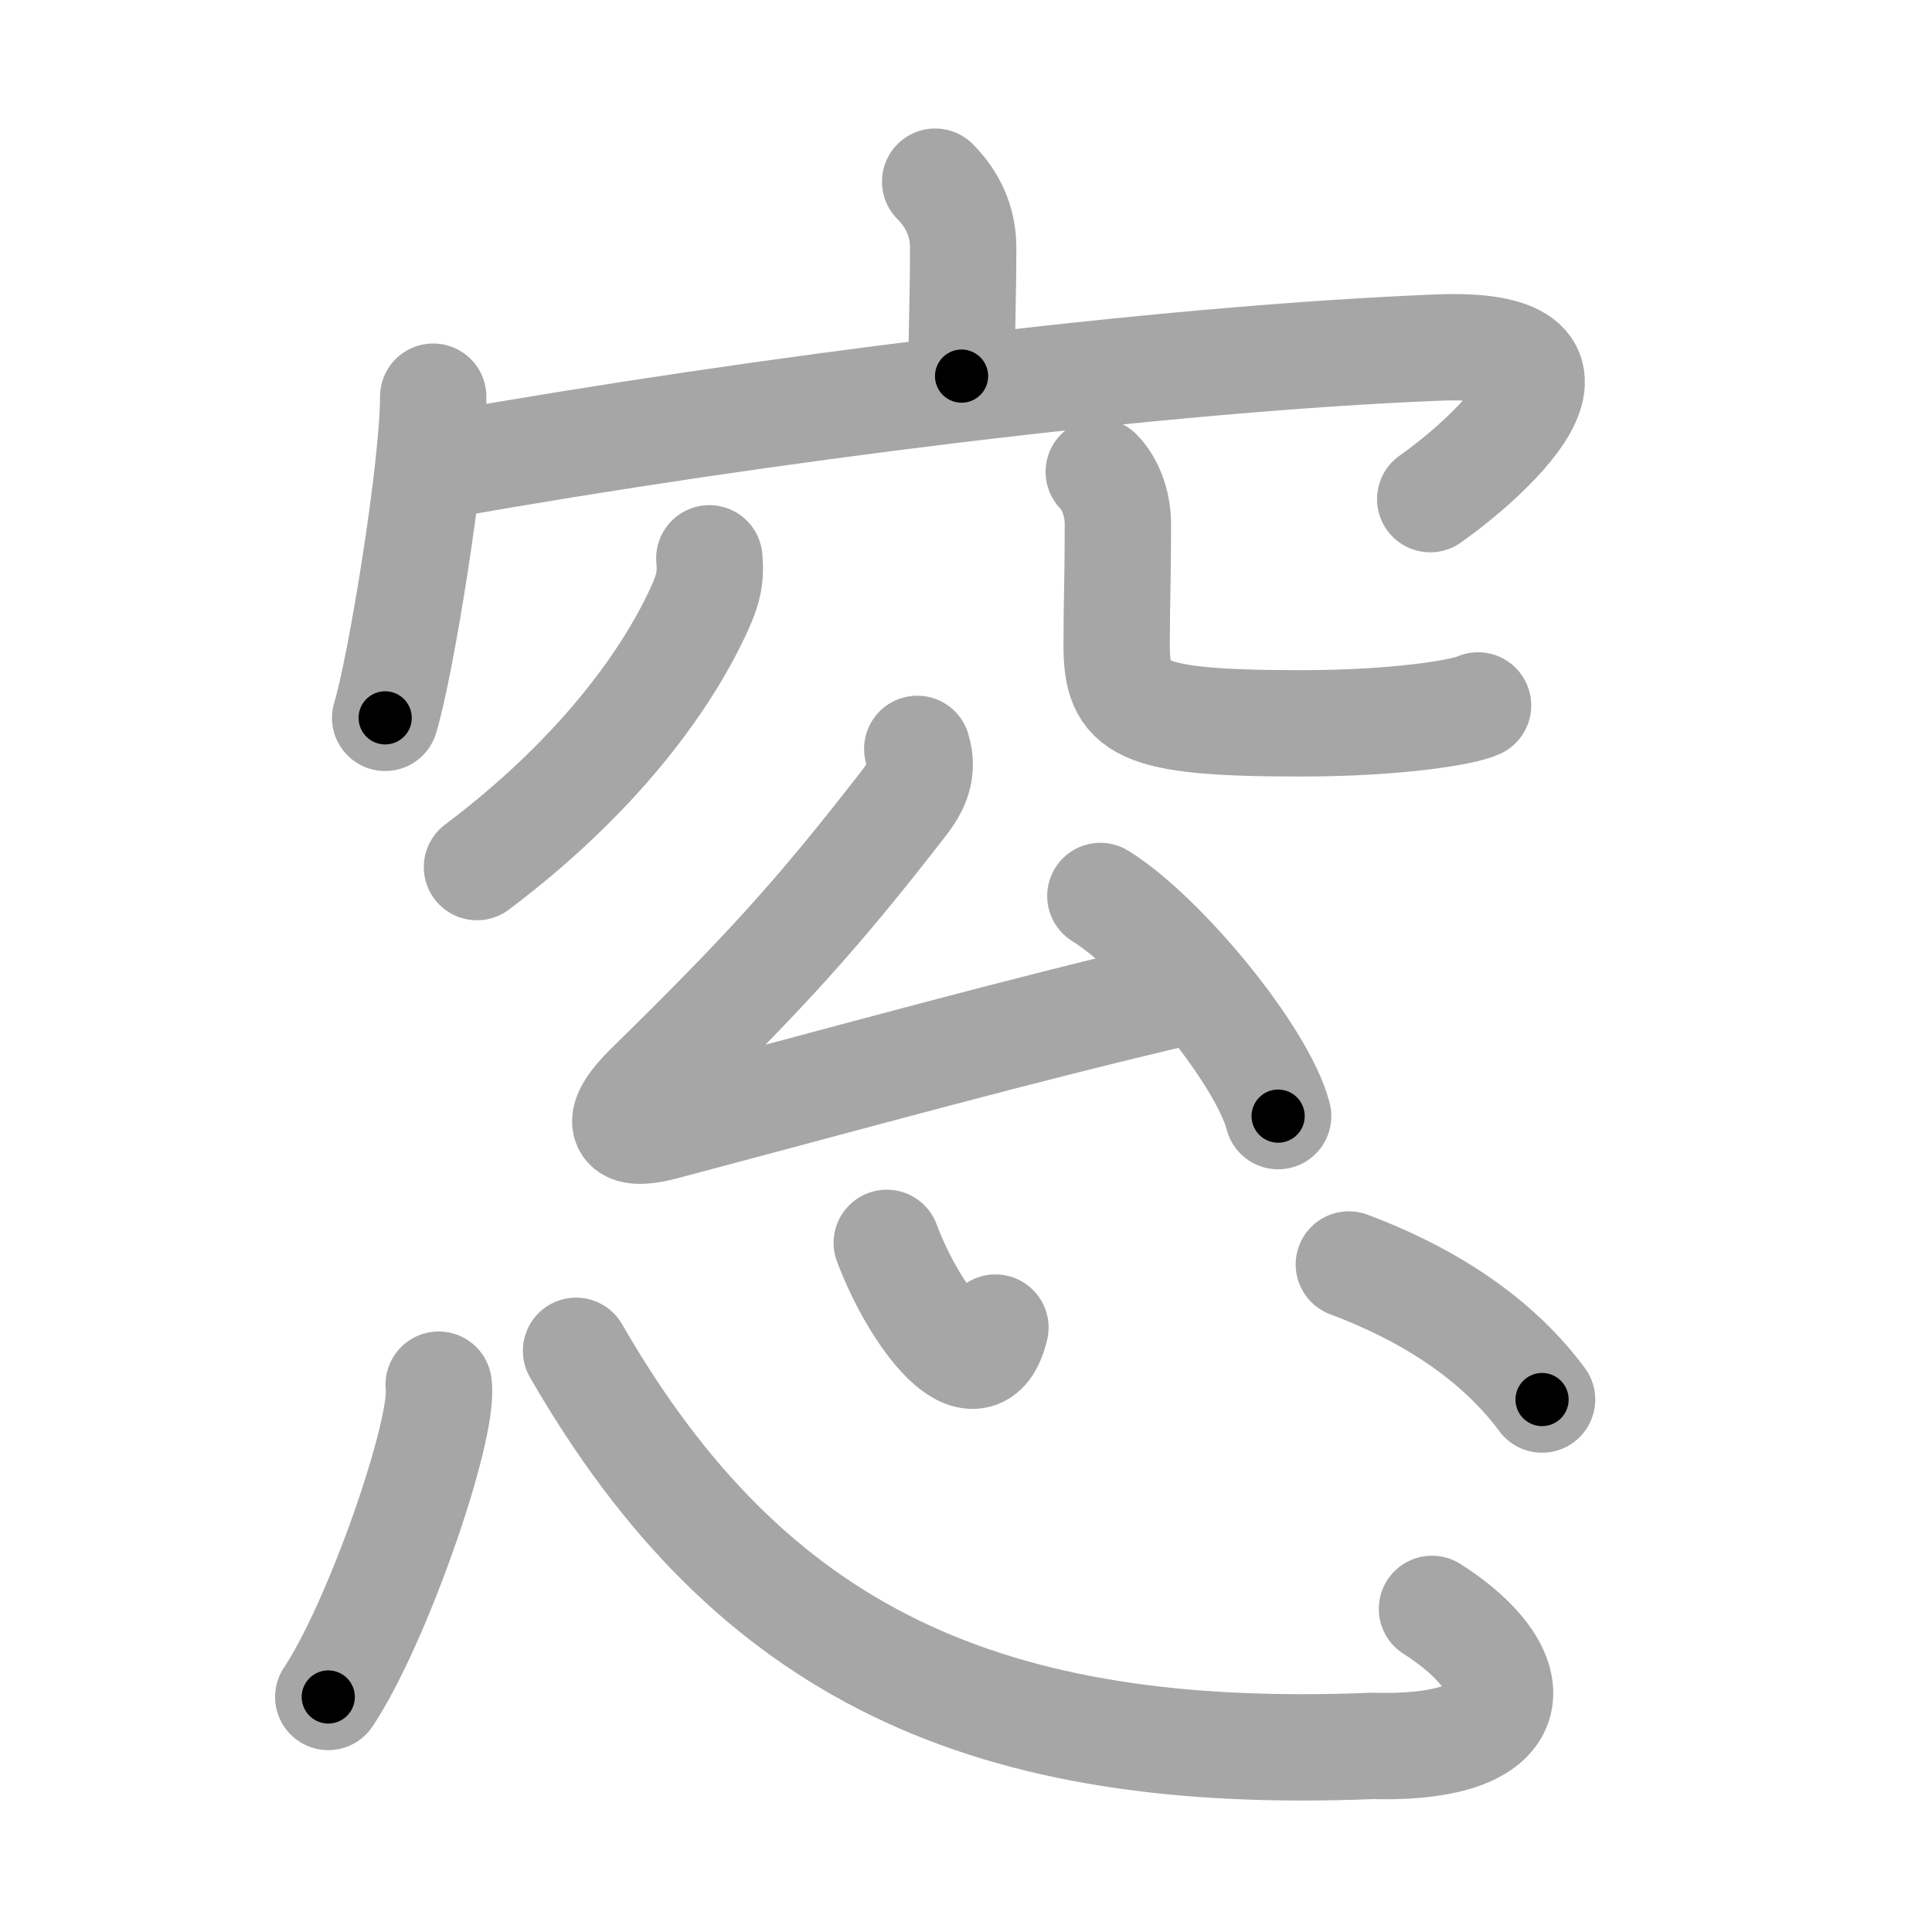 <svg xmlns="http://www.w3.org/2000/svg" viewBox="0 0 109 109" id="7a93"><g fill="none" stroke="#a6a6a6" stroke-width="6" stroke-linecap="round" stroke-linejoin="round"><g><g><g><path d="M52.76,10.25c0.99,0.99,1.58,2.25,1.58,3.7c0,3.05-0.09,4.49-0.09,7.27" /><g><path d="M24.44,22.38c0,4.1-1.86,15.38-2.71,18.12" /><path d="M25.07,26.24c17.68-3.12,40.18-5.99,56.02-6.63c10.79-0.44,2.29,6.66-0.4,8.55" /></g></g><g p5:phon="忩1" xmlns:p5="http://kanjivg.tagaini.net"><path d="M40.02,31.5c0.1,1.1-0.08,1.79-0.54,2.8c-1.93,4.27-5.95,9.64-12.57,14.62" /><path d="M61.99,26.62c0.63,0.63,1.08,1.75,1.08,2.95c0,3.14-0.07,4.31-0.07,6.82c0,3.61,1.13,4.42,10.38,4.42c5.56,0,9.23-0.64,10.01-1.01" /></g></g><g p4:phon="忩2" xmlns:p4="http://kanjivg.tagaini.net"><g><path d="M51.75,42.25c0.38,1.25-0.06,2.17-0.77,3.08c-4.98,6.42-7.86,9.55-14.43,16c-1.77,1.74-1.9,2.99,0.92,2.24c10.65-2.82,20.03-5.44,29.52-7.65" /><path d="M62.08,50.55c3.54,2.19,9.15,9.01,10.03,12.42" /></g><g><path d="M24.75,78.12c0.35,2.49-3.46,13.48-6.23,17.62" /><path d="M32.5,76.21c9.88,17.17,23.25,23.17,44.96,22.29c9.05,0.25,8.8-4.25,3.33-7.73" /><path d="M50.03,70.12c1.6,4.26,5.15,8.87,6.13,4.78" /><path d="M76.1,71.34c4.06,1.52,8.15,3.91,10.9,7.62" /></g></g></g></g><g fill="none" stroke="#000" stroke-width="3" stroke-linecap="round" stroke-linejoin="round"><path d="M52.76,10.25c0.99,0.99,1.58,2.25,1.58,3.7c0,3.05-0.09,4.49-0.09,7.27" stroke-dasharray="11.404" stroke-dashoffset="11.404"><animate attributeName="stroke-dashoffset" values="11.404;11.404;0" dur="0.228s" fill="freeze" begin="0s;7a93.click" /></path><path d="M24.44,22.38c0,4.1-1.86,15.38-2.71,18.12" stroke-dasharray="18.351" stroke-dashoffset="18.351"><animate attributeName="stroke-dashoffset" values="18.351" fill="freeze" begin="7a93.click" /><animate attributeName="stroke-dashoffset" values="18.351;18.351;0" keyTimes="0;0.553;1" dur="0.412s" fill="freeze" begin="0s;7a93.click" /></path><path d="M25.07,26.24c17.68-3.12,40.18-5.99,56.02-6.63c10.79-0.44,2.29,6.66-0.4,8.55" stroke-dasharray="71.639" stroke-dashoffset="71.639"><animate attributeName="stroke-dashoffset" values="71.639" fill="freeze" begin="7a93.click" /><animate attributeName="stroke-dashoffset" values="71.639;71.639;0" keyTimes="0;0.433;1" dur="0.951s" fill="freeze" begin="0s;7a93.click" /></path><path d="M40.02,31.5c0.1,1.1-0.08,1.79-0.54,2.8c-1.93,4.27-5.95,9.64-12.57,14.62" stroke-dasharray="22.365" stroke-dashoffset="22.365"><animate attributeName="stroke-dashoffset" values="22.365" fill="freeze" begin="7a93.click" /><animate attributeName="stroke-dashoffset" values="22.365;22.365;0" keyTimes="0;0.809;1" dur="1.175s" fill="freeze" begin="0s;7a93.click" /></path><path d="M61.99,26.62c0.63,0.63,1.08,1.75,1.08,2.95c0,3.14-0.07,4.31-0.07,6.82c0,3.61,1.13,4.42,10.38,4.42c5.56,0,9.23-0.64,10.01-1.01" stroke-dasharray="33.129" stroke-dashoffset="33.129"><animate attributeName="stroke-dashoffset" values="33.129" fill="freeze" begin="7a93.click" /><animate attributeName="stroke-dashoffset" values="33.129;33.129;0" keyTimes="0;0.78;1" dur="1.506s" fill="freeze" begin="0s;7a93.click" /></path><path d="M51.75,42.25c0.38,1.25-0.06,2.17-0.77,3.08c-4.98,6.42-7.86,9.55-14.43,16c-1.77,1.74-1.9,2.99,0.92,2.24c10.65-2.82,20.03-5.44,29.52-7.65" stroke-dasharray="60.244" stroke-dashoffset="60.244"><animate attributeName="stroke-dashoffset" values="60.244" fill="freeze" begin="7a93.click" /><animate attributeName="stroke-dashoffset" values="60.244;60.244;0" keyTimes="0;0.769;1" dur="1.959s" fill="freeze" begin="0s;7a93.click" /></path><path d="M62.08,50.55c3.54,2.19,9.15,9.01,10.03,12.42" stroke-dasharray="16.185" stroke-dashoffset="16.185"><animate attributeName="stroke-dashoffset" values="16.185" fill="freeze" begin="7a93.click" /><animate attributeName="stroke-dashoffset" values="16.185;16.185;0" keyTimes="0;0.924;1" dur="2.121s" fill="freeze" begin="0s;7a93.click" /></path><path d="M24.75,78.12c0.35,2.49-3.46,13.48-6.23,17.62" stroke-dasharray="18.84" stroke-dashoffset="18.84"><animate attributeName="stroke-dashoffset" values="18.84" fill="freeze" begin="7a93.click" /><animate attributeName="stroke-dashoffset" values="18.84;18.84;0" keyTimes="0;0.919;1" dur="2.309s" fill="freeze" begin="0s;7a93.click" /></path><path d="M32.5,76.21c9.88,17.17,23.25,23.17,44.96,22.29c9.05,0.25,8.8-4.25,3.33-7.73" stroke-dasharray="68.238" stroke-dashoffset="68.238"><animate attributeName="stroke-dashoffset" values="68.238" fill="freeze" begin="7a93.click" /><animate attributeName="stroke-dashoffset" values="68.238;68.238;0" keyTimes="0;0.818;1" dur="2.822s" fill="freeze" begin="0s;7a93.click" /></path><path d="M50.03,70.12c1.6,4.26,5.15,8.87,6.13,4.78" stroke-dasharray="10.486" stroke-dashoffset="10.486"><animate attributeName="stroke-dashoffset" values="10.486" fill="freeze" begin="7a93.click" /><animate attributeName="stroke-dashoffset" values="10.486;10.486;0" keyTimes="0;0.931;1" dur="3.032s" fill="freeze" begin="0s;7a93.click" /></path><path d="M76.1,71.34c4.06,1.52,8.15,3.91,10.9,7.62" stroke-dasharray="13.485" stroke-dashoffset="13.485"><animate attributeName="stroke-dashoffset" values="13.485" fill="freeze" begin="7a93.click" /><animate attributeName="stroke-dashoffset" values="13.485;13.485;0" keyTimes="0;0.918;1" dur="3.302s" fill="freeze" begin="0s;7a93.click" /></path></g></svg>
